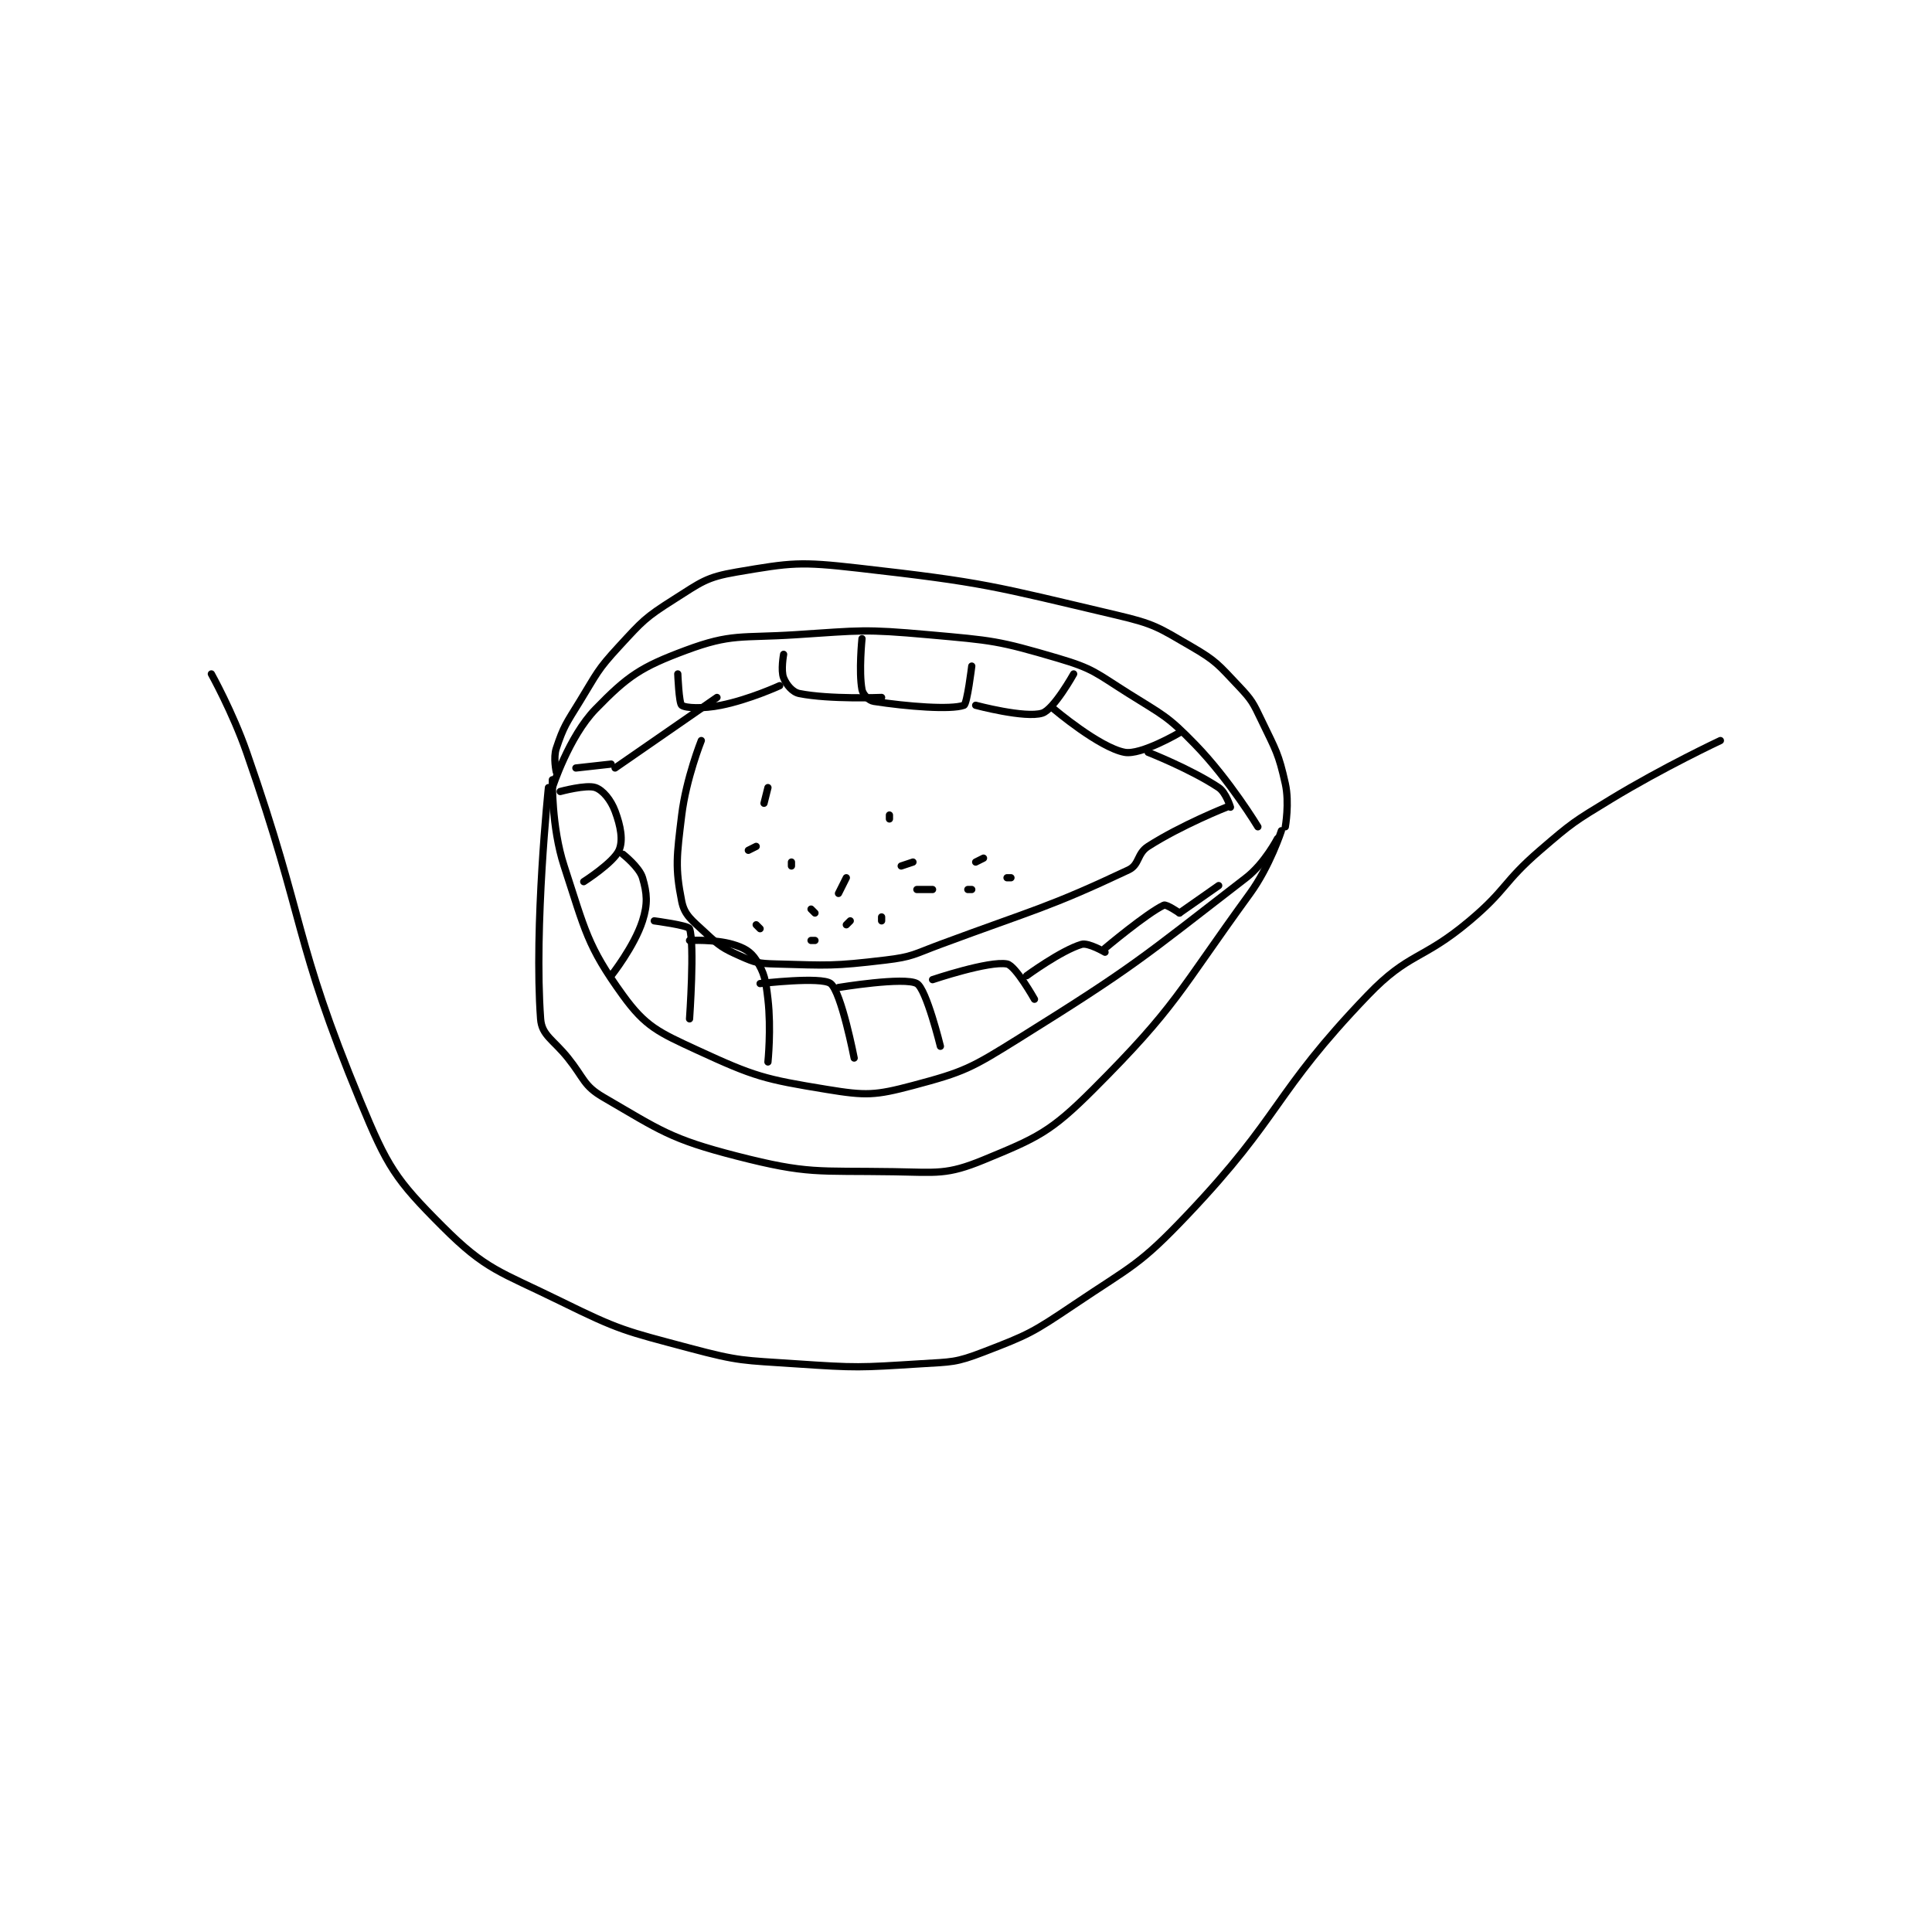 <?xml version="1.0" encoding="utf-8"?>
<!DOCTYPE svg PUBLIC "-//W3C//DTD SVG 1.1//EN" "http://www.w3.org/Graphics/SVG/1.1/DTD/svg11.dtd">
<svg viewBox="0 0 800 800" preserveAspectRatio="xMinYMin meet" xmlns="http://www.w3.org/2000/svg" version="1.1">
<g fill="none" stroke="black" stroke-linecap="round" stroke-linejoin="round" stroke-width="1.848">
<g transform="translate(87.52,235.238) scale(1.623) translate(-121,-174.117)">
<path id="0" d="M208 230.117 C208 230.117 212.208 217.109 219 210.117 C227.266 201.608 230.595 199.366 242 195.117 C253.765 190.734 256.071 192.015 270 191.117 C286.76 190.035 287.406 189.631 304 191.117 C320.368 192.583 321.635 192.598 337 197.117 C346.125 199.801 346.672 200.882 355 206.117 C363.861 211.686 364.887 211.788 372 219.117 C380.808 228.192 388 240.117 388 240.117 "/>
<path id="1" d="M209 226.117 C209 226.117 208.192 222.539 209 220.117 C210.884 214.464 211.541 213.738 215 208.117 C219.443 200.897 219.378 200.207 225 194.117 C231.031 187.583 231.624 186.788 239 182.117 C245.978 177.697 247.232 176.439 255 175.117 C269.084 172.719 271.092 172.426 286 174.117 C318.512 177.804 320.165 178.626 352 186.117 C361.659 188.389 362.539 189.204 371 194.117 C377.372 197.816 377.883 198.716 383 204.117 C386.516 207.828 386.743 208.414 389 213.117 C392.587 220.59 393.28 221.375 395 229.117 C396.092 234.029 395 240.117 395 240.117 "/>
<path id="2" d="M208 228.117 C208 228.117 207.745 240.169 211 250.117 C216.37 266.525 216.867 270.491 226 283.117 C231.779 291.105 235.1 292.547 245 297.117 C259.626 303.867 262.083 304.512 278 307.117 C288.035 308.759 290.302 308.69 300 306.117 C313.148 302.628 314.825 301.708 327 294.117 C356.506 275.719 358.012 273.971 385 253.117 C389.733 249.459 393 243.117 393 243.117 "/>
<path id="3" d="M207 230.117 C207 230.117 203.283 265.422 205 289.117 C205.306 293.347 208.223 294.396 212 299.117 C216.164 304.322 215.94 306.175 221 309.117 C235.591 317.6 238.112 319.781 255 324.117 C273.305 328.817 275.494 327.807 295 328.117 C306.175 328.294 308.609 328.983 318 325.117 C331.721 319.467 335.093 318.024 346 307.117 C367.339 285.777 367.604 282.411 386 257.117 C391.075 250.139 394 241.117 394 241.117 "/>
<path id="4" d="M210 231.117 C210 231.117 216.694 229.293 219 230.117 C220.906 230.797 222.918 233.232 224 236.117 C225.425 239.917 226.116 243.606 225 246.117 C223.598 249.27 216 254.117 216 254.117 "/>
<path id="5" d="M226 247.117 C226 247.117 230.21 250.429 231 253.117 C232.164 257.074 232.393 259.763 231 264.117 C228.903 270.671 223 278.117 223 278.117 "/>
<path id="6" d="M234 264.117 C234 264.117 242.691 265.258 243 266.117 C244.357 269.886 243 289.117 243 289.117 "/>
<path id="7" d="M243 269.117 C243 269.117 249.413 268.768 254 270.117 C256.915 270.974 258.6 271.938 260 274.117 C262.126 277.423 262.435 279.225 263 284.117 C263.873 291.682 263 300.117 263 300.117 "/>
<path id="8" d="M261 280.117 C261 280.117 276.658 278.263 279 280.117 C281.737 282.284 285 299.117 285 299.117 "/>
<path id="9" d="M281 281.117 C281 281.117 297.903 278.33 301 280.117 C303.429 281.518 307 296.117 307 296.117 "/>
<path id="10" d="M305 279.117 C305 279.117 319.455 274.243 324 275.117 C326.177 275.535 331 284.117 331 284.117 "/>
<path id="11" d="M329 278.117 C329 278.117 337.775 271.684 343 270.117 C344.72 269.601 349 272.117 349 272.117 "/>
<path id="12" d="M349 271.117 C349 271.117 359.621 262.191 364 260.117 C364.661 259.803 368 262.117 368 262.117 "/>
<path id="13" d="M368 262.117 L378 255.117 "/>
<path id="14" d="M287 192.117 C287 192.117 286.142 200.542 287 205.117 C287.235 206.37 288.724 207.92 290 208.117 C298.532 209.429 309.668 210.316 313 209.117 C313.824 208.82 315 199.117 315 199.117 "/>
<path id="15" d="M267 196.117 C267 196.117 266.246 200.232 267 202.117 C267.703 203.875 269.253 205.767 271 206.117 C278.714 207.66 292 207.117 292 207.117 "/>
<path id="16" d="M316 209.117 C316 209.117 328.662 212.505 333 211.117 C335.97 210.166 341 201.117 341 201.117 "/>
<path id="17" d="M266 204.117 C266 204.117 258.303 207.656 251 209.117 C246.436 210.03 242.033 209.868 241 209.117 C240.296 208.605 240 201.117 240 201.117 "/>
<path id="18" d="M336 210.117 C336 210.117 347.578 219.912 354 221.117 C358.182 221.901 368 216.117 368 216.117 "/>
<path id="19" d="M360 221.117 C360 221.117 370.94 225.41 378 230.117 C379.863 231.359 381 235.117 381 235.117 "/>
<path id="20" d="M250 207.117 L224 225.117 "/>
<path id="21" d="M223 224.117 L214 225.117 "/>
<path id="22" d="M246 218.117 C246 218.117 242.14 227.771 241 237.117 C239.721 247.601 239.286 250.549 241 259.117 C241.716 262.699 243.604 263.947 247 267.117 C250.682 270.553 251.452 271.095 256 273.117 C259.855 274.83 260.621 274.998 265 275.117 C278.53 275.482 279.54 275.719 293 274.117 C299.93 273.292 300.228 272.629 307 270.117 C331.077 261.185 334.458 260.806 355 251.117 C357.824 249.785 357.122 246.959 360 245.117 C368.596 239.615 380 235.117 380 235.117 "/>
<path id="23" d="M258 246.117 L260 245.117 "/>
<path id="24" d="M294 237.117 L294 238.117 "/>
<path id="25" d="M318 248.117 L316 249.117 "/>
<path id="26" d="M300 249.117 L297 250.117 "/>
<path id="27" d="M283 253.117 L281 257.117 "/>
<path id="28" d="M263 230.117 L262 234.117 "/>
<path id="29" d="M269 249.117 L269 250.117 "/>
<path id="30" d="M260 265.117 L261 266.117 "/>
<path id="31" d="M274 269.117 L275 269.117 "/>
<path id="32" d="M283 265.117 L284 264.117 "/>
<path id="33" d="M275 262.117 L274 261.117 "/>
<path id="34" d="M292 264.117 L292 263.117 "/>
<path id="35" d="M301 256.117 L305 256.117 "/>
<path id="36" d="M314 256.117 L315 256.117 "/>
<path id="37" d="M324 253.117 L325 253.117 "/>
<path id="38" d="M121 201.117 C121 201.117 126.425 210.861 130 221.117 C145.315 265.045 141.799 268.49 159 310.117 C165.929 326.885 167.905 330.022 180 342.117 C191.182 353.299 194.526 353.502 210 361.117 C225.299 368.645 226.442 368.701 243 373.117 C255.837 376.54 256.573 376.206 270 377.117 C285.755 378.185 286.334 378.096 302 377.117 C309.925 376.621 310.849 376.867 318 374.117 C329.512 369.689 330.497 369.186 341 362.117 C356.033 351.998 357.667 352.108 370 339.117 C394.327 313.492 391.765 308.361 416 283.117 C426.637 272.037 429.851 274.333 442 264.117 C451.59 256.052 450.504 254.294 460 246.117 C468.275 238.991 468.63 238.82 478 233.117 C491.426 224.945 506 218.117 506 218.117 "/>
</g>
</g>
</svg>
